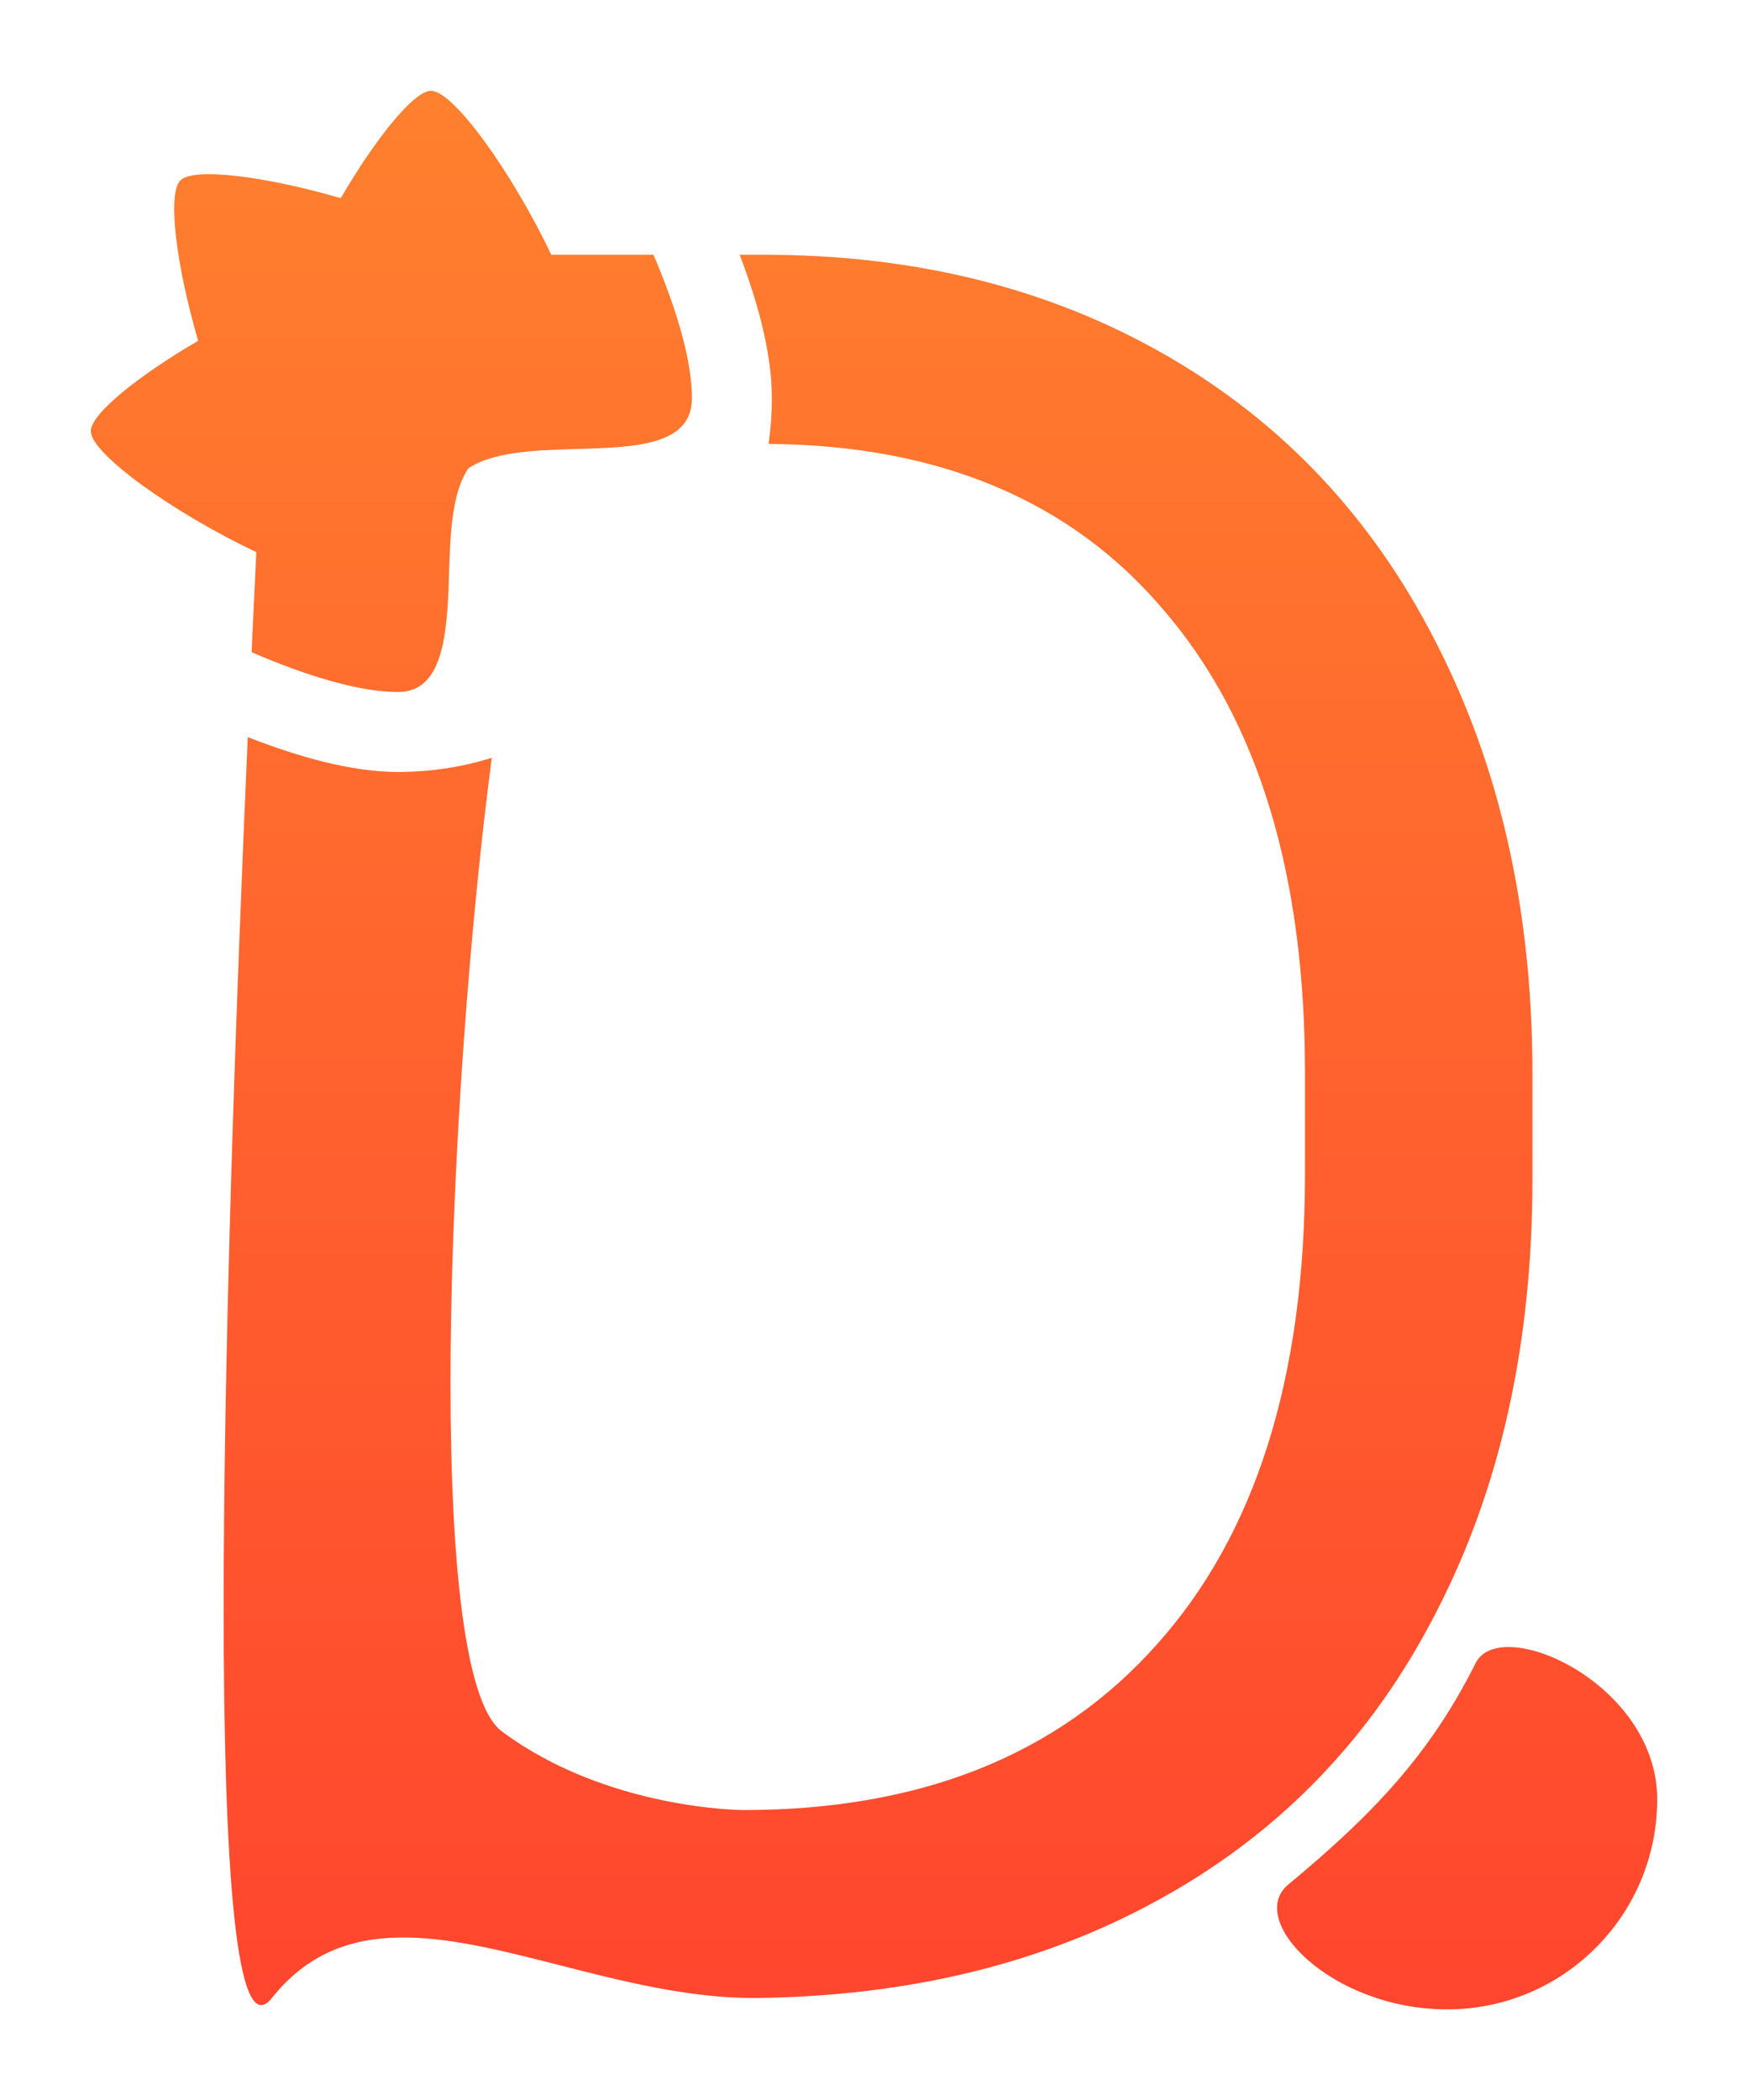 <svg width="154" height="185" viewBox="0 0 154 185" fill="none" xmlns="http://www.w3.org/2000/svg">
<path d="M39.553 50.807C39.661 47.19 39.772 43.468 41.259 41.259C43.468 39.772 47.19 39.66 50.807 39.553C55.99 39.398 60.96 39.249 60.96 35.068C60.96 31.731 59.598 27.182 57.57 22.44H48.571C45.105 15.179 39.958 8 37.974 8C36.454 8 33.074 12.218 30.018 17.457C23.484 15.549 17.078 14.707 15.893 15.893C14.708 17.078 15.549 23.484 17.458 30.018C12.218 33.074 8 36.454 8 37.974C8 39.97 15.273 45.172 22.582 48.639C22.447 51.426 22.307 54.374 22.165 57.451C27.006 59.544 31.667 60.96 35.068 60.96C39.002 60.96 39.398 55.99 39.553 50.807Z" fill="url(#paint0_linear)"/>
<path d="M65.166 22.44C66.719 26.515 68.002 31.037 68.002 35.068C68.002 36.434 67.903 37.778 67.713 39.093C67.787 39.1 67.825 39.104 67.825 39.104C82.872 39.245 94.474 44.166 102.63 53.87C110.856 63.502 114.97 77.038 114.97 94.475V103.44C114.97 121.37 110.61 135.186 101.891 144.889C93.243 154.592 81.114 159.444 65.505 159.444C65.505 159.444 53.501 159.444 44.2 152.502C37.243 147.31 39.463 96.175 43.326 66.755C40.717 67.566 37.941 68.002 35.068 68.002C30.952 68.002 26.325 66.665 22.183 65.067C22.065 65.022 21.946 64.975 21.827 64.929C19.705 113.095 17.583 184.002 23.95 176.002C30.145 168.219 39.201 170.532 49.33 173.119C54.818 174.52 60.621 176.002 66.454 176.002C80.235 175.862 92.294 172.874 102.63 167.038C113.036 161.202 121.016 152.834 126.571 141.936C132.196 131.038 135.009 118.346 135.009 103.862V94.053C134.938 79.92 132.091 67.405 126.466 56.506C120.911 45.608 113.001 37.206 102.735 31.299C92.47 25.393 80.657 22.44 67.298 22.44H65.166Z" fill="url(#paint1_linear)"/>
<path d="M127.501 177.002C137.718 177.002 146.001 168.719 146.001 158.502C146.001 148.284 132.178 142.149 130.002 146.502C126.002 154.502 121.002 159.787 113.502 166.002C109.717 169.137 117.284 177.002 127.501 177.002Z" fill="url(#paint2_linear)"/>
<defs>
<linearGradient id="paint0_linear" x1="74.602" y1="-81.157" x2="74.602" y2="244.403" gradientUnits="userSpaceOnUse">
<stop stop-color="#FF9F2E"/>
<stop offset="1" stop-color="#FF2E2E"/>
</linearGradient>
<linearGradient id="paint1_linear" x1="74.602" y1="-81.157" x2="74.602" y2="244.403" gradientUnits="userSpaceOnUse">
<stop stop-color="#FF9F2E"/>
<stop offset="1" stop-color="#FF2E2E"/>
</linearGradient>
<linearGradient id="paint2_linear" x1="74.602" y1="-81.157" x2="74.602" y2="244.403" gradientUnits="userSpaceOnUse">
<stop stop-color="#FF9F2E"/>
<stop offset="1" stop-color="#FF2E2E"/>
</linearGradient>
</defs>
</svg>
